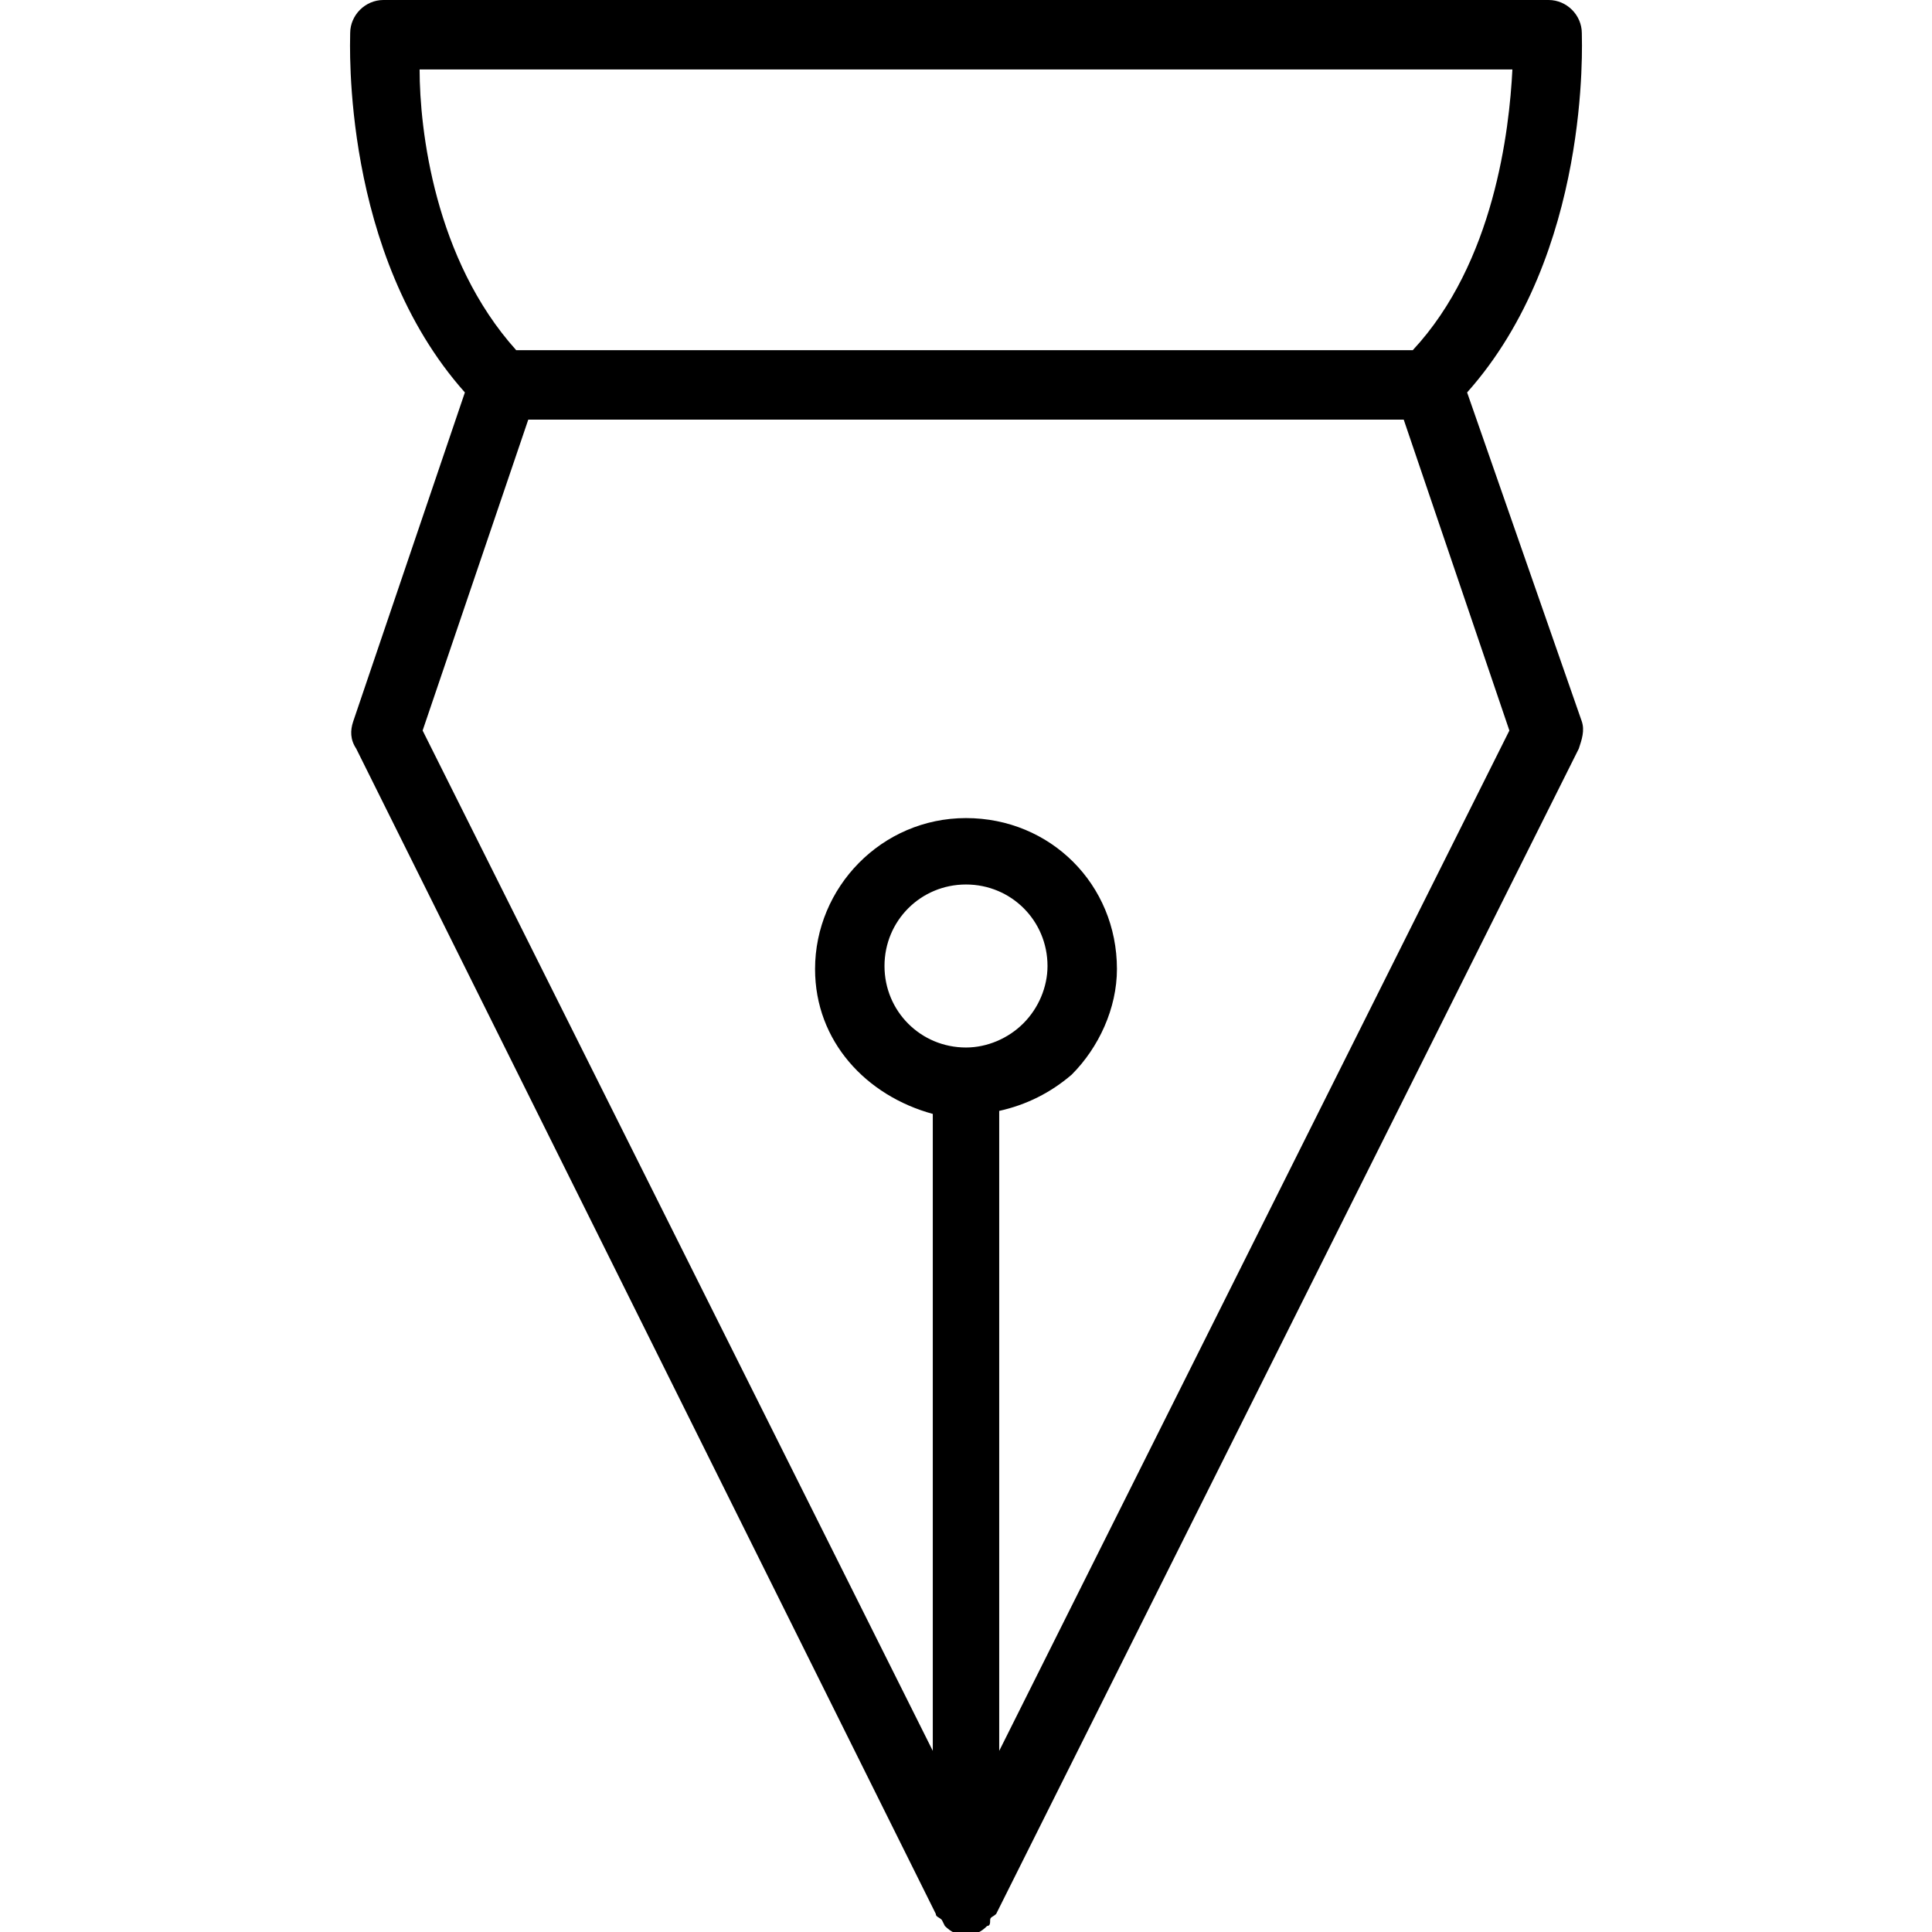 <svg xmlns="http://www.w3.org/2000/svg" width="64" height="64" viewBox="0 0 64 64"><path d="M52.4 1.1c0-.6-.5-1.1-1.1-1.1h-38.6c-.6 0-1.1.5-1.1 1.1 0 .3-.3 7.3 3.8 11.9l-3.7 10.9c-.1.3-.1.6.1.9l19.2 38.6c0 .1.1.1.2.2l.1.2c.2.2.4.3.7.3.3 0 .5-.1.7-.3.1 0 .1-.1.1-.2s.1-.1.2-.2l19.3-38.6c.1-.3.2-.6.1-.9l-3.8-10.9c4.1-4.6 3.8-11.6 3.8-11.9zm-2.3 1.2c-.1 2-.6 6.4-3.3 9.3h-29.7c-2.7-3-3.2-7.3-3.2-9.3h36.2zm-18.1 32.4c-1.5 0-2.7-1.2-2.7-2.7 0-1.5 1.2-2.7 2.7-2.7 1.5 0 2.7 1.2 2.7 2.7 0 .7-.3 1.4-.8 1.9s-1.2.8-1.9.8zm1.1 23.3v-21.2c.9-.2 1.7-.6 2.4-1.2.9-.9 1.5-2.2 1.5-3.5 0-2.8-2.2-5-5-5s-5 2.3-5 5c0 2.4 1.7 4.2 3.9 4.8v21.1l-16.9-33.8 3.5-10.3h29l3.5 10.3-16.9 33.8z"/></svg>